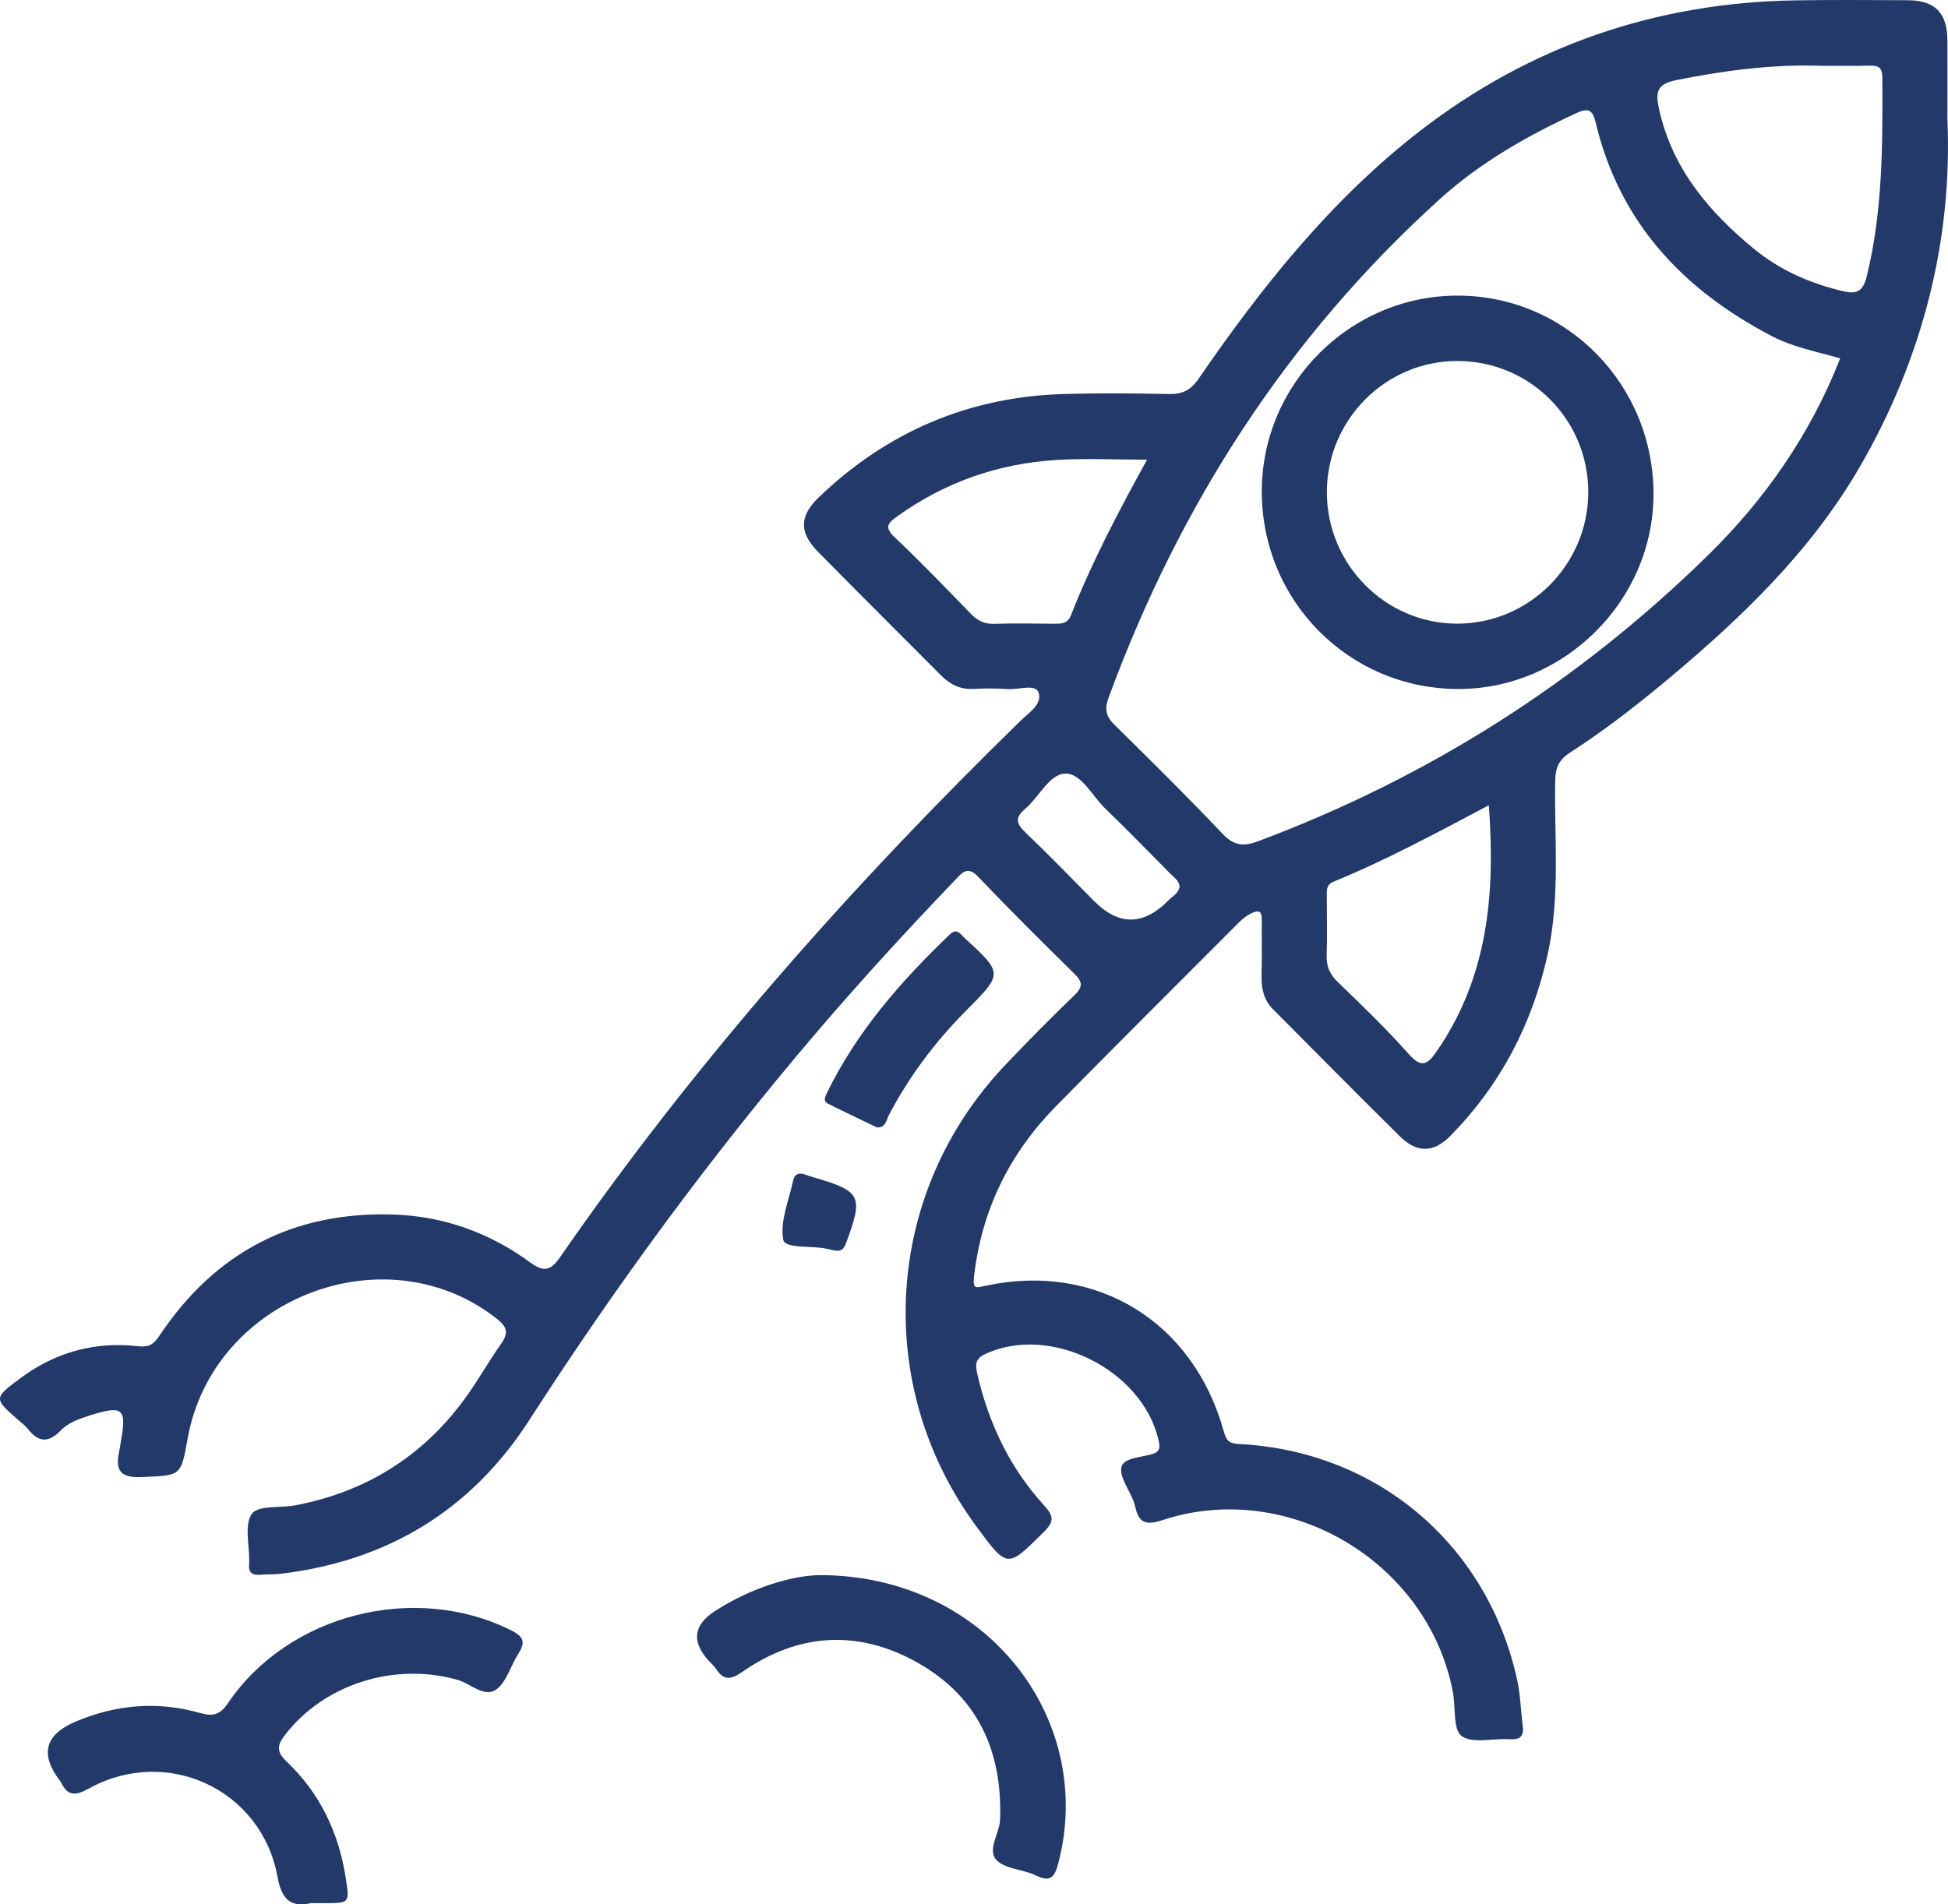 <svg preserveAspectRatio="none" width="90" height="88" overflow="visible" style="display: block;" viewBox="0 0 90 88" fill="none" xmlns="http://www.w3.org/2000/svg">
<g id="Group">
<path id="Vector" d="M89.973 5.532C90.207 10.973 88.882 16.465 85.934 21.558C83.668 25.473 80.471 28.536 77.052 31.394C75.602 32.606 74.109 33.766 72.522 34.788C72.002 35.122 71.86 35.508 71.851 36.106C71.811 38.781 72.089 41.47 71.499 44.125C70.783 47.346 69.311 50.148 67.003 52.496C66.238 53.272 65.467 53.289 64.688 52.522C62.713 50.578 60.77 48.599 58.812 46.635C58.351 46.172 58.268 45.604 58.287 44.98C58.313 44.159 58.287 43.337 58.297 42.517C58.3 42.108 58.179 42.023 57.794 42.213C57.497 42.359 57.285 42.579 57.066 42.8C54.307 45.564 51.54 48.322 48.8 51.106C46.659 53.28 45.366 55.874 45.007 58.941C44.929 59.598 45.073 59.514 45.562 59.41C50.652 58.325 55.137 61.064 56.539 66.144C56.675 66.637 56.847 66.709 57.268 66.73C63.656 67.061 68.753 71.404 70.105 77.678C70.25 78.35 70.258 79.053 70.352 79.738C70.424 80.255 70.212 80.401 69.723 80.369C68.974 80.319 68.031 80.587 67.531 80.222C67.122 79.926 67.258 78.895 67.126 78.196C65.981 72.161 59.506 68.318 53.674 70.255C52.893 70.515 52.595 70.321 52.444 69.605C52.425 69.514 52.392 69.423 52.358 69.336C52.154 68.812 51.703 68.223 51.814 67.78C51.918 67.368 52.716 67.344 53.222 67.199C53.594 67.093 53.602 66.892 53.528 66.563C52.795 63.288 48.488 61.155 45.5 62.581C45.043 62.799 45.06 63.084 45.154 63.496C45.681 65.783 46.66 67.839 48.244 69.571C48.675 70.042 48.717 70.304 48.239 70.779C46.534 72.475 46.553 72.494 45.117 70.547C40.297 64.017 40.845 55.103 46.439 49.22C47.481 48.124 48.539 47.046 49.63 45.999C50.025 45.621 50.034 45.386 49.65 45.01C48.146 43.529 46.647 42.042 45.19 40.513C44.703 40.002 44.463 40.318 44.149 40.644C41.947 42.942 39.795 45.285 37.727 47.706C32.893 53.369 28.491 59.353 24.458 65.618C21.75 69.824 17.853 72.154 12.909 72.731C12.629 72.763 12.342 72.74 12.062 72.767C11.673 72.805 11.454 72.689 11.514 72.254C11.518 72.224 11.514 72.192 11.514 72.159C11.528 71.404 11.278 70.462 11.637 69.953C11.923 69.548 12.956 69.693 13.652 69.56C16.874 68.945 19.49 67.33 21.442 64.679C22.058 63.844 22.563 62.929 23.162 62.08C23.519 61.573 23.409 61.297 22.939 60.927C17.793 56.898 9.819 59.993 8.668 66.483C8.356 68.238 8.354 68.175 6.548 68.255C5.59 68.297 5.314 67.974 5.503 67.095C5.537 66.941 5.554 66.784 5.582 66.628C5.862 65.084 5.694 64.924 4.161 65.403C3.69 65.551 3.161 65.739 2.834 66.077C2.222 66.711 1.768 66.647 1.266 66.007C1.15 65.861 0.991 65.749 0.85 65.623C-0.299 64.619 -0.305 64.611 0.967 63.669C2.579 62.477 4.397 61.985 6.376 62.209C6.875 62.266 7.098 62.127 7.353 61.742C9.933 57.862 13.561 55.969 18.195 56.125C20.499 56.202 22.619 56.964 24.49 58.333C25.097 58.777 25.422 58.753 25.879 58.09C32.108 49.095 39.322 40.948 47.135 33.322C47.528 32.938 48.193 32.526 47.972 31.979C47.819 31.601 47.061 31.875 46.577 31.843C46.044 31.806 45.508 31.806 44.975 31.835C44.359 31.869 43.886 31.624 43.467 31.201C41.579 29.302 39.677 27.414 37.799 25.506C36.914 24.607 36.924 23.85 37.835 22.976C41.01 19.932 44.795 18.326 49.185 18.206C50.788 18.162 52.392 18.176 53.995 18.208C54.615 18.221 55.001 18.047 55.379 17.498C58.298 13.252 61.498 9.233 65.593 6.06C70.696 2.112 76.513 0.118 82.96 0.016C84.689 -0.011 86.418 0.003 88.147 0.01C89.402 0.016 89.965 0.597 89.973 1.871C89.978 2.946 89.973 4.019 89.973 5.532ZM85.019 16.558C83.914 16.246 82.827 16.037 81.856 15.53C77.774 13.398 74.831 10.297 73.727 5.68C73.589 5.105 73.419 4.953 72.818 5.232C70.552 6.282 68.392 7.509 66.538 9.186C59.489 15.559 54.496 23.324 51.219 32.237C51.026 32.762 51.092 33.1 51.485 33.487C53.167 35.145 54.849 36.804 56.473 38.519C56.994 39.07 57.431 39.135 58.115 38.878C65.962 35.942 72.89 31.554 78.887 25.682C81.546 23.079 83.636 20.084 85.019 16.558ZM84.058 3.037C81.822 2.971 79.628 3.265 77.437 3.704C76.507 3.89 76.485 4.307 76.659 5.082C77.275 7.813 78.957 9.786 81.032 11.497C82.239 12.492 83.636 13.098 85.148 13.455C85.757 13.599 86.068 13.5 86.248 12.764C86.991 9.733 86.981 6.657 86.966 3.573C86.964 3.155 86.809 3.022 86.41 3.033C85.626 3.054 84.842 3.039 84.058 3.039V3.037ZM68.784 37.213C66.387 38.477 64.055 39.744 61.596 40.749C61.25 40.891 61.303 41.195 61.301 41.472C61.298 42.355 61.324 43.238 61.294 44.119C61.275 44.626 61.415 44.998 61.789 45.361C62.919 46.453 64.055 47.547 65.098 48.721C65.694 49.391 65.971 49.169 66.378 48.58C68.74 45.158 69.093 41.313 68.785 37.213H68.784ZM52.997 21.241C51.487 21.241 50.138 21.172 48.798 21.256C46.12 21.423 43.661 22.279 41.463 23.854C41.046 24.154 40.825 24.345 41.333 24.826C42.544 25.967 43.697 27.175 44.859 28.369C45.164 28.681 45.479 28.842 45.929 28.827C46.868 28.797 47.811 28.817 48.753 28.823C49.078 28.823 49.337 28.802 49.488 28.413C50.44 25.986 51.652 23.684 52.995 21.241H52.997ZM54.5 40.956C54.462 40.678 54.231 40.538 54.061 40.365C53.067 39.357 52.079 38.341 51.058 37.357C50.455 36.776 49.955 35.722 49.21 35.749C48.477 35.775 48 36.839 47.358 37.384C46.916 37.758 46.923 38.031 47.345 38.436C48.435 39.48 49.486 40.566 50.55 41.639C51.69 42.789 52.835 42.777 53.984 41.605C54.173 41.411 54.462 41.28 54.5 40.954V40.956Z" fill="#22396A"/>
<path id="Vector_2" d="M14.37 87.945C13.584 88.107 13.043 87.955 12.824 86.74C12.091 82.685 7.702 80.657 4.106 82.647C3.456 83.008 3.116 82.989 2.808 82.34C2.794 82.311 2.77 82.29 2.751 82.264C1.844 81.064 2.079 80.167 3.456 79.573C5.333 78.766 7.272 78.597 9.235 79.155C9.847 79.33 10.167 79.241 10.537 78.696C13.329 74.582 19.161 73.118 23.602 75.331C24.226 75.64 24.277 75.91 23.938 76.436C23.583 76.99 23.392 77.765 22.899 78.09C22.36 78.445 21.724 77.788 21.117 77.619C18.199 76.804 14.967 77.835 13.174 80.164C12.8 80.65 12.76 80.942 13.245 81.404C14.776 82.856 15.644 84.677 15.971 86.764C16.154 87.936 16.158 87.944 15.018 87.944C14.861 87.944 14.704 87.944 14.368 87.944L14.37 87.945Z" fill="#22396A"/>
<path id="Vector_3" d="M37.848 72.786C45.57 72.778 50.642 79.434 48.894 86.105C48.705 86.823 48.484 86.968 47.827 86.652C47.237 86.369 46.409 86.369 46.026 85.938C45.604 85.466 46.184 84.717 46.205 84.077C46.313 80.963 45.203 78.441 42.454 76.867C39.696 75.289 36.922 75.439 34.312 77.247C33.719 77.657 33.426 77.645 33.061 77.093C32.976 76.964 32.849 76.859 32.743 76.743C31.941 75.86 32.034 75.097 33.023 74.453C34.754 73.333 36.657 72.803 37.846 72.788L37.848 72.786Z" fill="#22396A"/>
<path id="Vector_4" d="M40.524 52.101C39.77 51.738 39.005 51.379 38.251 50.999C38.024 50.885 38.116 50.69 38.201 50.513C39.585 47.669 41.626 45.337 43.886 43.177C44.049 43.024 44.2 42.986 44.372 43.147C44.44 43.212 44.502 43.284 44.57 43.348C46.339 44.976 46.349 44.983 44.642 46.696C43.212 48.132 42.011 49.733 41.066 51.529C40.949 51.753 40.928 52.11 40.524 52.101Z" fill="#22396A"/>
<path id="Vector_5" d="M38.557 57.784C38.434 57.758 38.313 57.731 38.19 57.705C37.493 57.551 36.264 57.712 36.187 57.287C36.03 56.43 36.451 55.464 36.646 54.545C36.701 54.286 36.877 54.178 37.139 54.258C37.289 54.303 37.434 54.36 37.583 54.404C39.796 55.04 39.898 55.27 39.09 57.439C38.971 57.758 38.842 57.828 38.557 57.784Z" fill="#22396A"/>
<path id="Vector_6" d="M67.372 13.66C72.38 13.675 76.403 17.773 76.394 22.849C76.383 27.762 72.27 31.852 67.355 31.839C62.314 31.823 58.285 27.752 58.297 22.688C58.308 17.716 62.399 13.645 67.372 13.66ZM61.303 22.731C61.294 26.073 64.002 28.816 67.319 28.819C70.641 28.823 73.366 26.102 73.38 22.764C73.393 19.41 70.709 16.7 67.362 16.681C64.034 16.664 61.315 19.38 61.303 22.729V22.731Z" fill="#22396A"/>
</g>
</svg>
